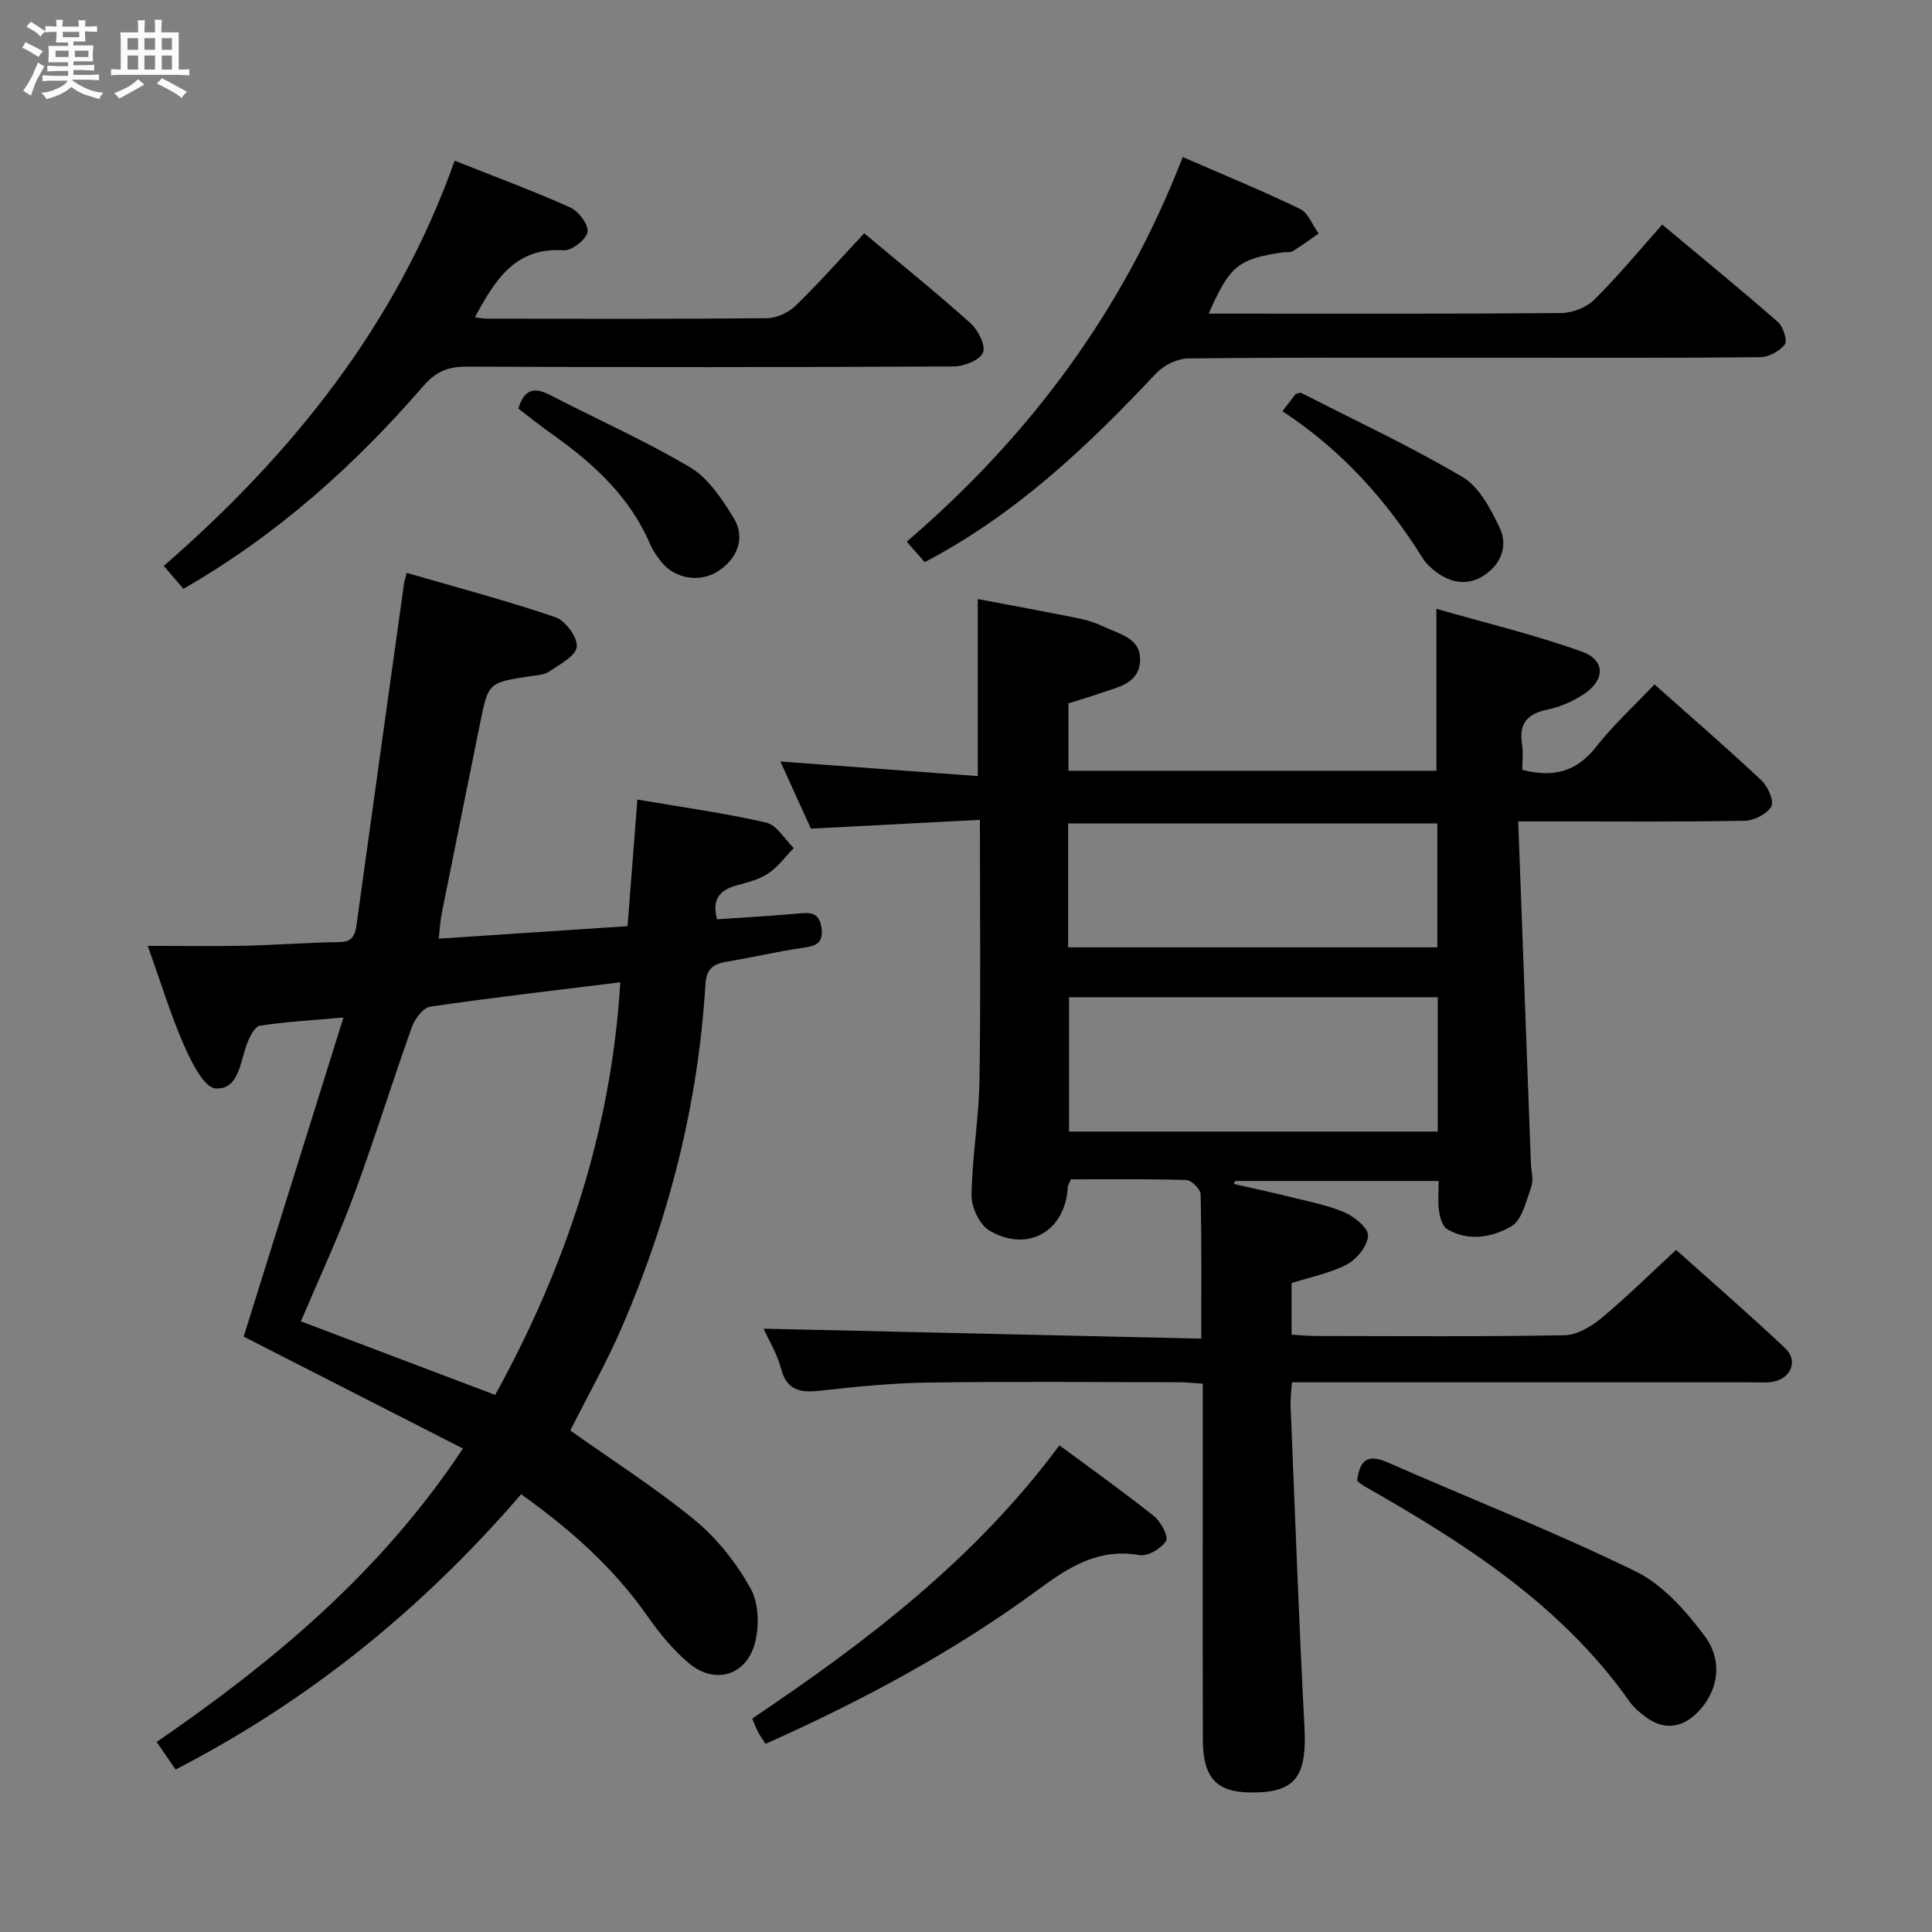 <svg enable-background="new 0 0 400 400" viewBox="0 0 400 400" xmlns="http://www.w3.org/2000/svg"><rect x="0" y="0" width="400" height="400" fill="#808080" stroke="none"/><path d="m6.8 9.5c.6.3 1.3.7 2.1 1.1-.4.4-.7.8-.9 1.2-.7-.4-1.3-.8-1.8-1.1s-1.1-.6-1.6-.8c.2-.4.5-.8.7-1.2.4.2.8.5 1.5.8zm.9 6.9c-.3.6-.5 1.1-.7 1.7s-.4 1.1-.6 1.7c-.6-.4-1.1-.7-1.6-1 .7-1 1.2-1.8 1.5-2.4.3-.5.6-1.1.8-1.7.3-.6.5-1.2.8-1.8.3.3.8.6 1.3.8-.7 1.3-1.2 2.2-1.5 2.7zm.1-11c.4.3 1 .7 1.7 1.1-.5.2-.8.6-1.1 1.1-.5-.6-1-1-1.4-1.2s-.9-.6-1.5-.8c.2-.4.5-.7.9-1.1.5.3.9.6 1.4.9zm10.5 13.1c1 .4 2 .6 3.1.7-.4.4-.7.8-.8 1.3-.9-.2-1.9-.6-3-.9-1-.4-2-.9-2.8-1.6-.5.4-1.1.9-1.9 1.3s-1.9.9-3.3 1.2c-.1-.3-.5-.8-1.1-1.3 1 0 2.1-.3 3.2-.8 1.2-.5 1.9-1 2.3-1.7h-3.2c-.4 0-1 0-2 .1v-1.2c1 0 1.7.1 2 .1h3.3v-1h-2.3c-.2 0-.9 0-2 .1v-1.2c1.2 0 1.9.1 2 .1h2.3v-.8h-4.1c0-.7.1-1.2.1-1.6 0-.5 0-1.1-.1-1.8h4.1v-.7h-2.5c0-.6.1-1.1.1-1.6v-.6h-.5c-.4 0-1 0-1.8.1v-1.3c1.2 0 1.9.1 2.1.1h.2c0-.3 0-.8-.1-1.4h1.4c0 .6-.1 1-.1 1.4h3.4c0-.4 0-.8-.1-1.3h1.5c0 .4-.1.9-.1 1.3.7 0 1.5 0 2.5-.1v1.2c-1 0-1.8-.1-2.5-.1v.6c0 .3 0 .8.1 1.5h-2.5v.8h4.1c0 .7-.1 1.3-.1 1.8s0 1 .1 1.5h-4.1v.8h1.4c.8 0 1.8 0 2.9-.1v1.2c-1 0-1.9-.1-2.8-.1h-1.5v1h3.2c.3 0 1 0 2.1-.1v1.2c-1.1 0-1.8-.1-2.1-.1h-3.4l-.1.1c1.4 1 2.4 1.5 3.4 1.9zm-4.1-6.7v-1.3h-2.7v1.3zm2.2-4.1v-1.1h-3.4v1.1zm1.9 4.1v-1.3h-2.8v1.3z" fill="#fafbfc"/><path d="m37 6.7v2.3 5.4c1 0 1.8 0 2.2-.1v1.3c-.6 0-1.5-.1-2.5-.1h-11.9c-.7 0-1.3 0-1.8.1v-1.3c.5 0 1.1.1 2 .1v-5.2c0-1 0-1.8-.1-2.5h3.7c0-1.3 0-2.1-.1-2.5h1.5c0 .4-.1 1.3-.1 2.5h2.2c0-1.2 0-2.1-.1-2.6h1.5c0 .4-.1 1.3-.1 2.6zm-12.3 13.7c-.3-.4-.7-.8-1.1-1.1 1.1-.4 2.1-.9 2.9-1.3.8-.5 1.5-1 2.1-1.6.4.4.9.8 1.3 1.1-2.5 1.4-4.2 2.4-5.2 2.9zm3.9-10.1v-2.4h-2.2v2.4zm0 4.1v-2.9h-2.2v2.9zm3.5-4.1v-2.4h-2.2v2.4zm0 4.1v-2.9h-2.2v2.9zm.4 2.9 1-1.1c.6.3 1.4.7 2.5 1.3s2 1.1 2.7 1.5c-.4.4-.8.8-1.1 1.3-.8-.8-2.5-1.7-5.1-3zm3.1-7v-2.4h-2.1v2.4zm0 4.1v-2.9h-2.1v2.9z" fill="#fafbfc"/><g fill="#000001"><path d="m314.33 170.07c.89 24.14 1.75 47.39 2.62 70.65.06 1.66.6 3.5.09 4.96-1.03 2.94-1.91 6.92-4.16 8.23-3.88 2.26-8.83 3.2-13.26.58-.99-.58-1.49-2.44-1.69-3.79-.28-1.92-.07-3.92-.07-6.19-14.3 0-28.24 0-42.18 0-.07.21-.14.42-.21.62 4.01.92 8.04 1.77 12.03 2.77 3.7.93 7.52 1.64 10.98 3.16 2.02.89 4.86 3.25 4.76 4.8-.13 2.1-2.3 4.82-4.32 5.9-3.45 1.83-7.47 2.6-11.51 3.89v10.68c1.75.1 3.37.27 4.99.27 17.17.02 34.33.16 51.49-.15 2.57-.05 5.49-1.75 7.58-3.48 5.23-4.33 10.07-9.13 15.55-14.19 7.11 6.37 15.02 13.2 22.6 20.37 2.75 2.6 1.16 6.31-2.64 6.94-1.46.24-2.99.1-4.49.1-29.66 0-59.33 0-88.99 0-1.82 0-3.64 0-6.03 0-.11 1.87-.33 3.46-.26 5.04.91 22.09 1.7 44.19 2.86 66.27.55 10.42-1.88 13.75-11.31 13.61-6.93-.1-9.7-3.08-9.72-10.91-.06-21.5-.02-43-.02-64.5 0-2.97 0-5.94 0-9.22-1.85-.12-3.29-.3-4.74-.3-17.33-.02-34.67-.18-52 .06-7.47.1-14.94.84-22.37 1.68-4.14.47-7.01.06-8.23-4.64-.78-2.99-2.48-5.74-3.59-8.19 30.19.69 60.28 1.37 90.62 2.06 0-10.7.09-20.31-.14-29.92-.02-1.04-1.9-2.89-2.96-2.92-7.97-.25-15.94-.14-23.91-.14-.3.75-.6 1.18-.63 1.63-.49 9.07-8.22 13.63-16.2 9-2.03-1.18-3.75-4.81-3.72-7.29.1-7.96 1.52-15.9 1.64-23.86.28-17.63.09-35.27.09-53.91-11.73.61-23.09 1.2-34.99 1.82-1.99-4.39-4.16-9.15-6.32-13.9 13.81 1.02 27.16 2 40.87 3.02 0-12.75 0-24.6 0-36.66 6.98 1.33 13.98 2.61 20.95 4.02 1.78.36 3.57.94 5.2 1.73 3.18 1.54 7.59 2.31 7.45 6.94-.15 4.83-4.57 5.53-8.12 6.78-2.17.76-4.38 1.4-6.71 2.13v13.96h76.18c0-10.66 0-21.37 0-33.53 10.15 2.92 20.34 5.35 30.14 8.87 4.97 1.79 4.8 6.01.16 8.95-2.21 1.4-4.77 2.53-7.32 3.05-4.15.85-5.93 2.86-5.25 7.13.28 1.75.05 3.58.05 5.34 6.45 1.66 11.24.4 15.27-4.74 3.57-4.55 7.89-8.51 12.1-12.95 7.56 6.73 14.99 13.15 22.14 19.86 1.34 1.25 2.68 4.31 2.06 5.41-.9 1.57-3.6 2.93-5.55 2.96-13.33.25-26.66.13-39.99.13-1.81.01-3.6.01-6.87.01zm-93 36.4v27.81h76.34c0-9.38 0-18.45 0-27.81-25.51 0-50.75 0-76.34 0zm-.19-10.33h76.45c0-8.87 0-17.28 0-25.66-25.7 0-51.05 0-76.45 0z"/><path d="m107.9 309.37c-20.4 23.65-43.85 42.72-71.55 56.99-1.36-1.98-2.55-3.72-3.91-5.71 24.22-16.65 46.36-35.06 63.41-60.75-15.37-7.84-30.36-15.5-45.4-23.17 6.67-21.34 13.48-43.12 20.66-66.07-6.85.61-12.13.89-17.33 1.71-1.05.17-2.07 2.26-2.61 3.66-1.46 3.79-1.7 9.6-6.52 9.32-2.39-.14-5.05-5.5-6.56-8.95-2.78-6.35-4.8-13.02-7.5-20.57 7.12 0 13.67.11 20.22-.03 6.48-.14 12.95-.67 19.43-.74 3.14-.03 3.35-1.93 3.66-4.19 3.22-23.34 6.48-46.67 9.74-70 .07-.48.23-.94.57-2.26 10.36 3.01 20.7 5.74 30.8 9.18 2.06.7 4.64 4.23 4.4 6.15-.24 1.93-3.56 3.63-5.75 5.12-1.02.7-2.53.74-3.84.94-8.7 1.32-8.71 1.3-10.41 9.68-2.67 13.17-5.34 26.34-7.97 39.52-.29 1.44-.35 2.92-.6 5.14 13.06-.87 25.77-1.71 39.09-2.59.67-8.64 1.32-16.99 2.03-26.21 9.22 1.58 18.04 2.79 26.69 4.77 2.18.5 3.81 3.46 5.69 5.28-1.74 1.78-3.25 3.89-5.28 5.24-1.88 1.26-4.26 1.85-6.5 2.47-3.4.94-5.27 2.72-4.1 7.03 5.4-.37 10.96-.68 16.51-1.17 2.48-.22 4.61-.54 5.1 2.89.47 3.29-1.19 3.82-3.92 4.2-5.25.74-10.43 2.01-15.66 2.85-2.86.46-4.25 1.52-4.44 4.74-1.5 24.61-7.46 48.18-17.22 70.77-3.21 7.44-7.22 14.53-10.76 21.56 8.65 6.14 17.65 11.87 25.83 18.6 4.63 3.81 8.6 8.88 11.52 14.13 1.71 3.07 1.81 7.89.84 11.42-1.86 6.72-8.41 8.48-13.71 3.97-3.25-2.76-6.06-6.19-8.51-9.7-6.98-9.98-15.85-17.87-26.14-25.22zm-5.38-20.57c14.68-26.64 24.05-54.77 25.91-85.43-13.38 1.66-26.4 3.15-39.36 5.05-1.48.22-3.2 2.55-3.81 4.26-4.13 11.57-7.75 23.32-12.02 34.83-3.21 8.67-7.14 17.08-10.94 26.06 13.59 5.15 26.75 10.13 40.22 15.23z"/><path d="m37.97 121.91c-1.44-1.68-2.6-3.04-4.06-4.74 26.69-23.24 48.21-50.06 60.22-83.9 8.32 3.31 16.24 6.23 23.93 9.68 1.72.77 3.84 3.59 3.58 5.08-.28 1.57-3.26 3.9-4.92 3.79-10.08-.67-14.19 6.13-18.4 13.87 1.01.12 1.75.29 2.49.29 19.31.02 38.63.09 57.94-.1 2.03-.02 4.51-1.16 5.99-2.6 4.89-4.75 9.41-9.87 14.19-14.98 7.89 6.61 15.14 12.45 22.06 18.67 1.55 1.39 3.15 4.64 2.52 6.05-.7 1.57-3.91 2.84-6.04 2.85-33.63.17-67.27.18-100.9.04-3.8-.01-6.32 1.01-8.89 3.98-14.24 16.43-30.24 30.84-49.71 42.02z"/><path d="m244.87 32.51c8.55 3.73 16.54 7 24.29 10.75 1.7.82 2.59 3.35 3.85 5.09-1.8 1.24-3.55 2.55-5.41 3.69-.5.31-1.31.11-1.97.2-9.28 1.37-11.03 2.78-15.38 12.69h4.51c22.82 0 45.64.08 68.46-.12 2.33-.02 5.22-1.13 6.85-2.75 4.94-4.9 9.39-10.31 14.08-15.56 8.98 7.51 16.58 13.71 23.95 20.17 1.1.96 2.02 3.84 1.43 4.63-1.06 1.41-3.33 2.63-5.1 2.65-17.99.19-35.98.12-53.97.12-21.49 0-42.98-.09-64.47.14-2.25.02-5.05 1.41-6.62 3.08-14.18 15.09-29.08 29.24-47.92 39.09-1.23-1.4-2.4-2.72-3.72-4.23 25.49-21.88 44.84-47.86 57.14-79.64z"/><path d="m219.34 299.24c6.86 5.08 13.36 9.69 19.58 14.66 1.42 1.14 3.06 4.24 2.5 5.13-.98 1.57-3.76 3.23-5.45 2.94-8.48-1.47-14.51 2.35-21.03 7.15-17.43 12.82-36.46 23-56.45 31.93-.52-.82-1.09-1.59-1.53-2.43-.45-.86-.79-1.79-1.22-2.81 23.64-15.9 46.08-32.93 63.6-56.57z"/><path d="m280.99 306.62c.46-4.15 2.03-5.72 6.22-3.88 17.13 7.52 34.58 14.38 51.38 22.57 5.64 2.75 10.43 8.18 14.31 13.36 4.03 5.38 2.73 11.73-1.51 15.93-3.31 3.28-7.07 3.61-10.74.83-1.19-.9-2.39-1.9-3.24-3.1-14.11-20.02-34.1-32.78-54.87-44.59-.55-.31-1.04-.74-1.55-1.12z"/><path d="m265.51 85.14c1.24-1.62 2.04-2.66 2.76-3.59.51-.1.9-.31 1.13-.2 11.19 5.71 22.61 11.04 33.41 17.42 3.47 2.05 5.85 6.64 7.7 10.55 1.8 3.81.17 7.68-3.46 9.94-3.49 2.17-7.05 1.32-10.17-1.2-.89-.72-1.76-1.58-2.36-2.55-7.49-11.97-16.7-22.31-29.01-30.37z"/><path d="m107.32 84.6c1.21-4.05 3.3-4.5 6.52-2.84 9.7 5.02 19.74 9.47 29.11 15.04 3.74 2.23 6.53 6.54 8.93 10.41 2.53 4.09.84 8.47-3.29 11.1-3.69 2.35-8.85 1.54-11.61-1.91-.93-1.16-1.82-2.42-2.4-3.78-4.17-9.71-11.56-16.53-19.94-22.49-2.46-1.72-4.79-3.6-7.32-5.53z"/></g></svg>
